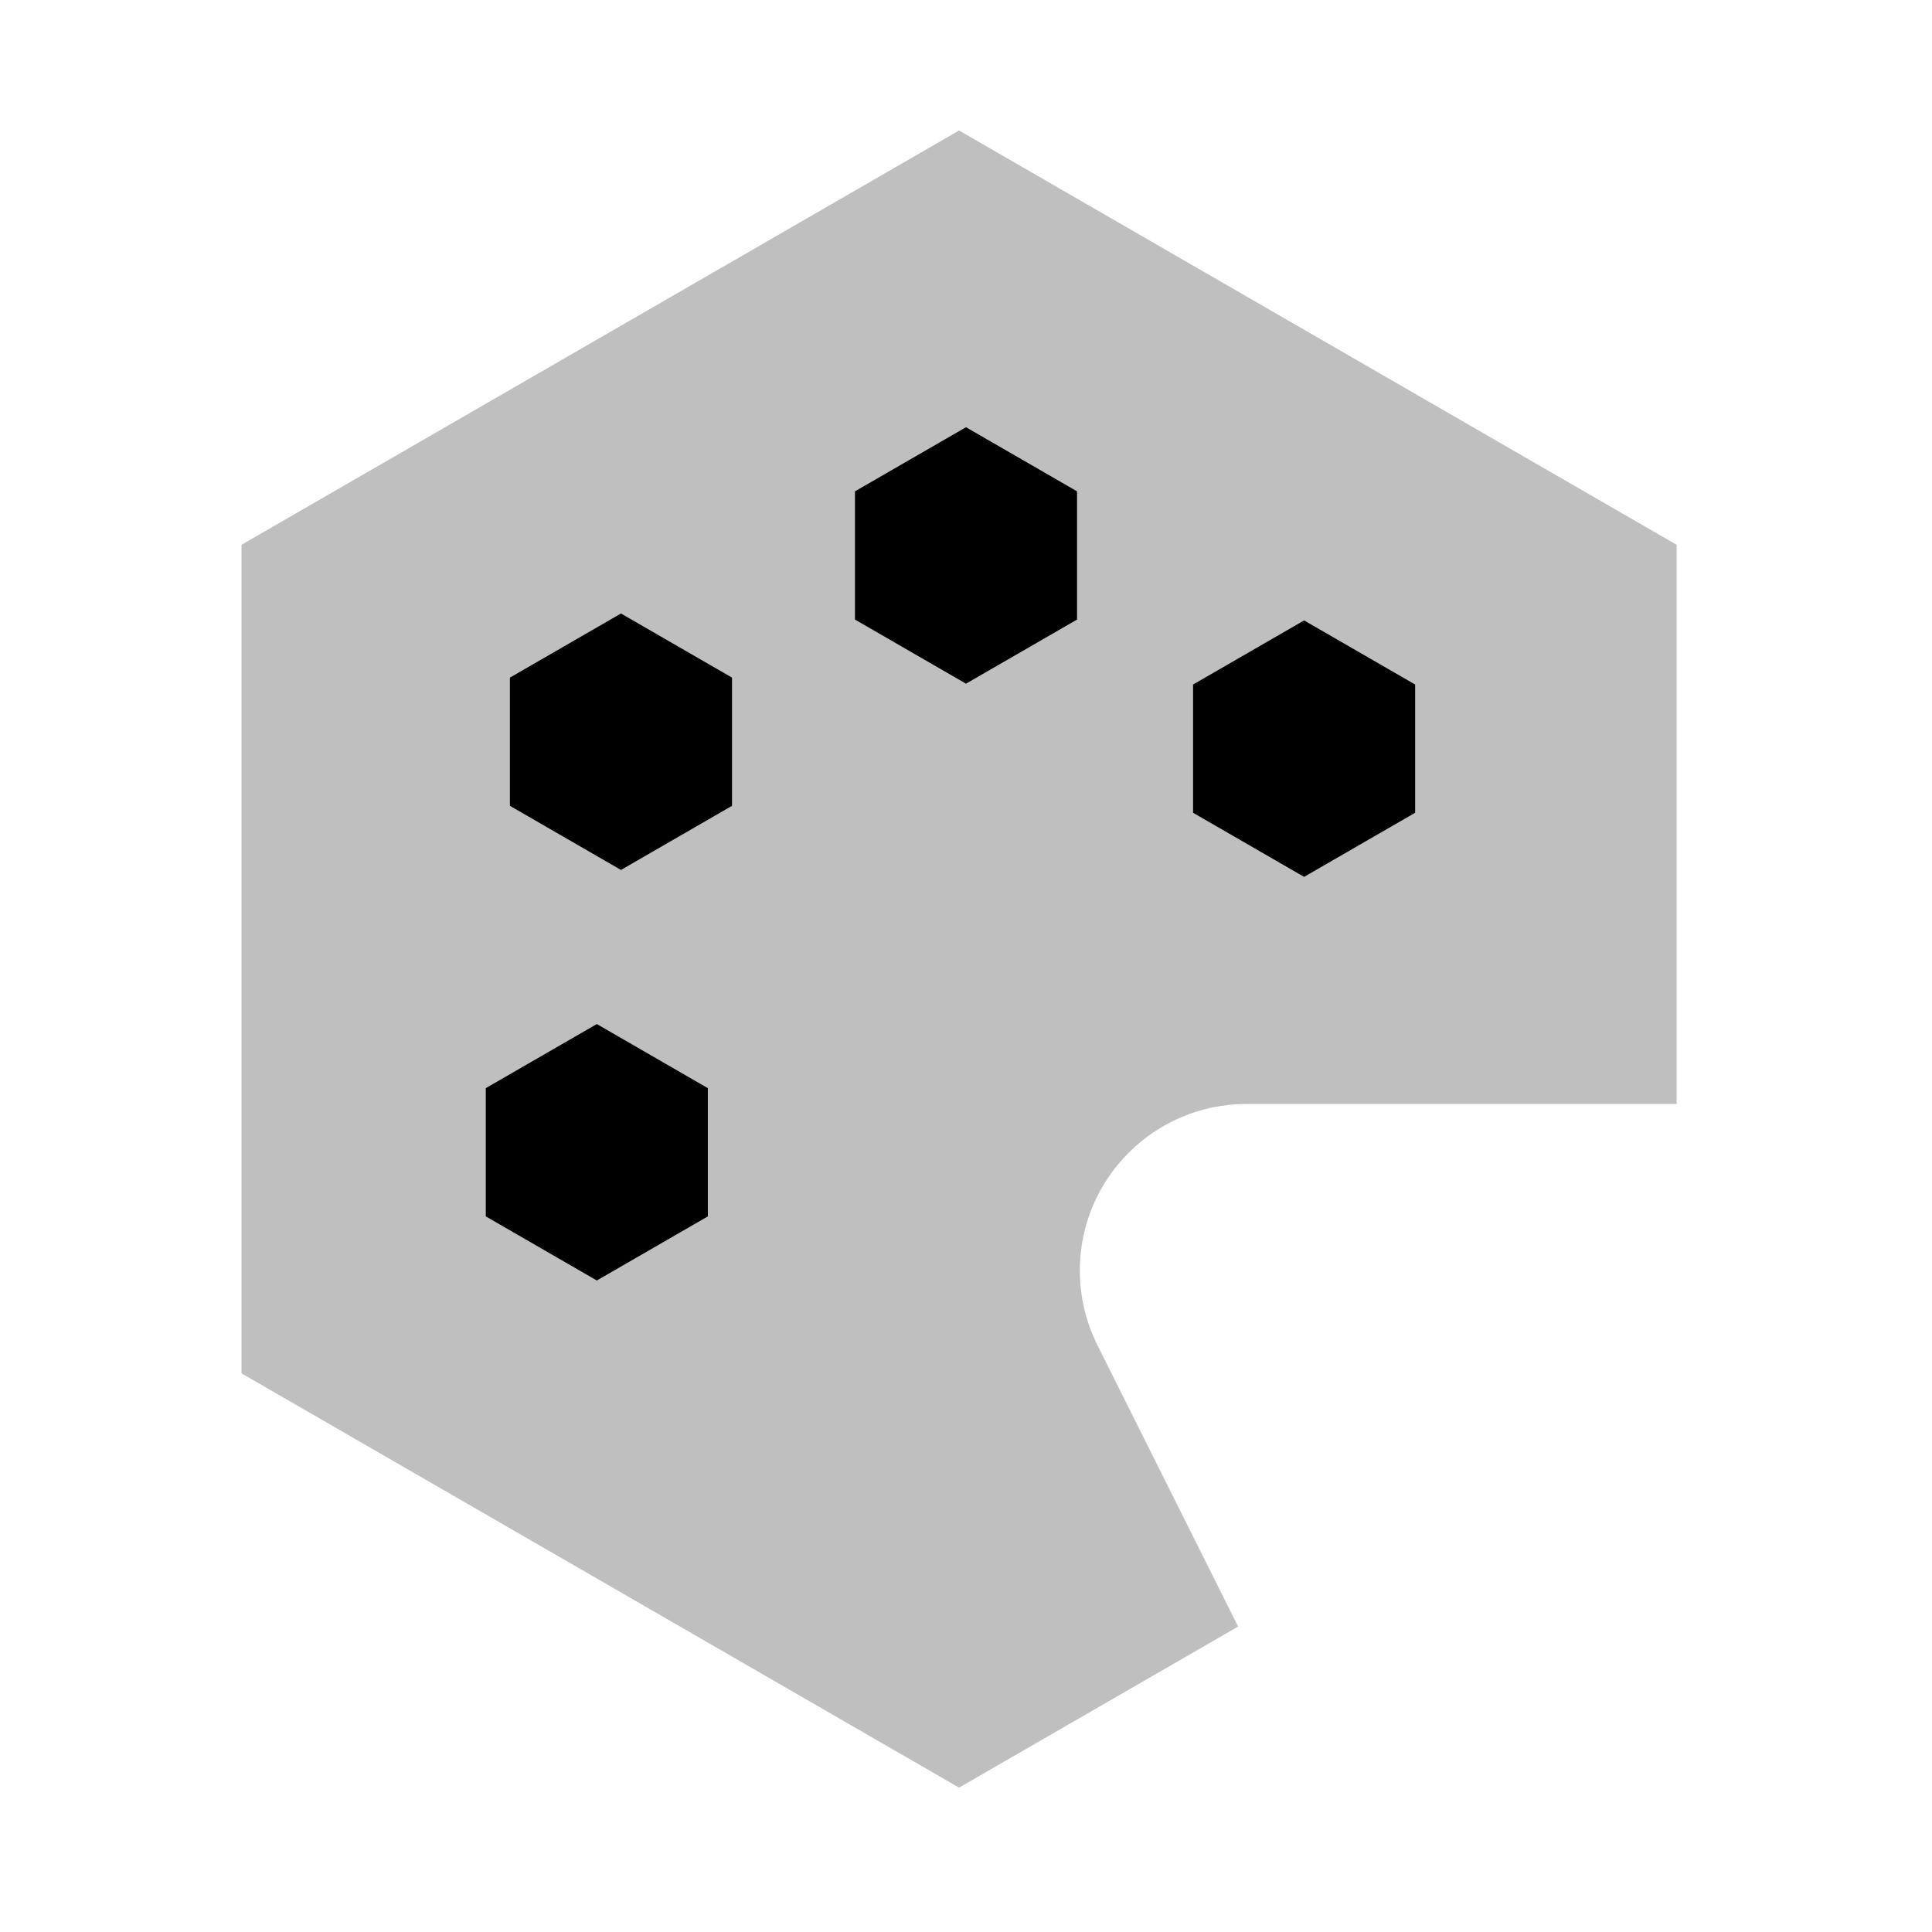 <svg viewBox="0 0 80 80" fill="none">
  <g opacity="0.25">
    <path fill-rule="evenodd" clip-rule="evenodd" d="M67.426 23.713L39.713 7.713L12 23.713V55.713L39.713 71.713L48.637 66.561L43.652 56.592C43.035 55.356 42.713 53.993 42.713 52.612C42.713 47.697 46.697 43.713 51.612 43.713H67.426V23.713Z" fill="currentColor" />
    <path d="M39.713 7.713L40.713 5.981L39.713 5.403L38.713 5.981L39.713 7.713ZM67.426 23.713H69.426V22.558L68.426 21.981L67.426 23.713ZM12 23.713L11 21.981L10 22.558V23.713H12ZM12 55.713H10V56.867L11 57.445L12 55.713ZM39.713 71.713L38.713 73.445L39.713 74.022L40.713 73.445L39.713 71.713ZM48.637 66.561L49.637 68.293L51.268 67.351L50.426 65.666L48.637 66.561ZM43.652 56.592L41.864 57.486L43.652 56.592ZM67.426 43.713V45.713H69.426V43.713H67.426ZM38.713 9.445L66.426 25.445L68.426 21.981L40.713 5.981L38.713 9.445ZM13 25.445L40.713 9.445L38.713 5.981L11 21.981L13 25.445ZM14 55.713V23.713H10V55.713H14ZM40.713 69.981L13 53.981L11 57.445L38.713 73.445L40.713 69.981ZM47.637 64.829L38.713 69.981L40.713 73.445L49.637 68.293L47.637 64.829ZM50.426 65.666L45.441 55.697L41.864 57.486L46.848 67.455L50.426 65.666ZM45.441 55.697C44.962 54.739 44.713 53.683 44.713 52.612H40.713C40.713 54.304 41.107 55.973 41.864 57.486L45.441 55.697ZM44.713 52.612C44.713 48.802 47.802 45.713 51.612 45.713V41.713C45.593 41.713 40.713 46.593 40.713 52.612H44.713ZM51.612 45.713H67.426V41.713H51.612V45.713ZM65.426 23.713V43.713H69.426V23.713H65.426Z" fill="currentColor" />
  </g>
  <path d="M24.713 44.713L27.311 46.213V49.213L24.713 50.713L22.115 49.213V46.213L24.713 44.713Z" fill="currentColor" stroke="currentColor" stroke-width="4" stroke-linecap="square" />
  <path d="M25.713 27.713L28.311 29.213V32.213L25.713 33.713L23.115 32.213V29.213L25.713 27.713Z" fill="currentColor" stroke="currentColor" stroke-width="4" stroke-linecap="square" />
  <path d="M40 20L42.598 21.5V24.5L40 26L37.402 24.5V21.5L40 20Z" fill="currentColor" stroke="currentColor" stroke-width="4" stroke-linecap="square" />
  <path d="M54 28L56.598 29.5V32.5L54 34L51.402 32.5V29.5L54 28Z" fill="currentColor" stroke="currentColor" stroke-width="4" stroke-linecap="square" />
</svg>